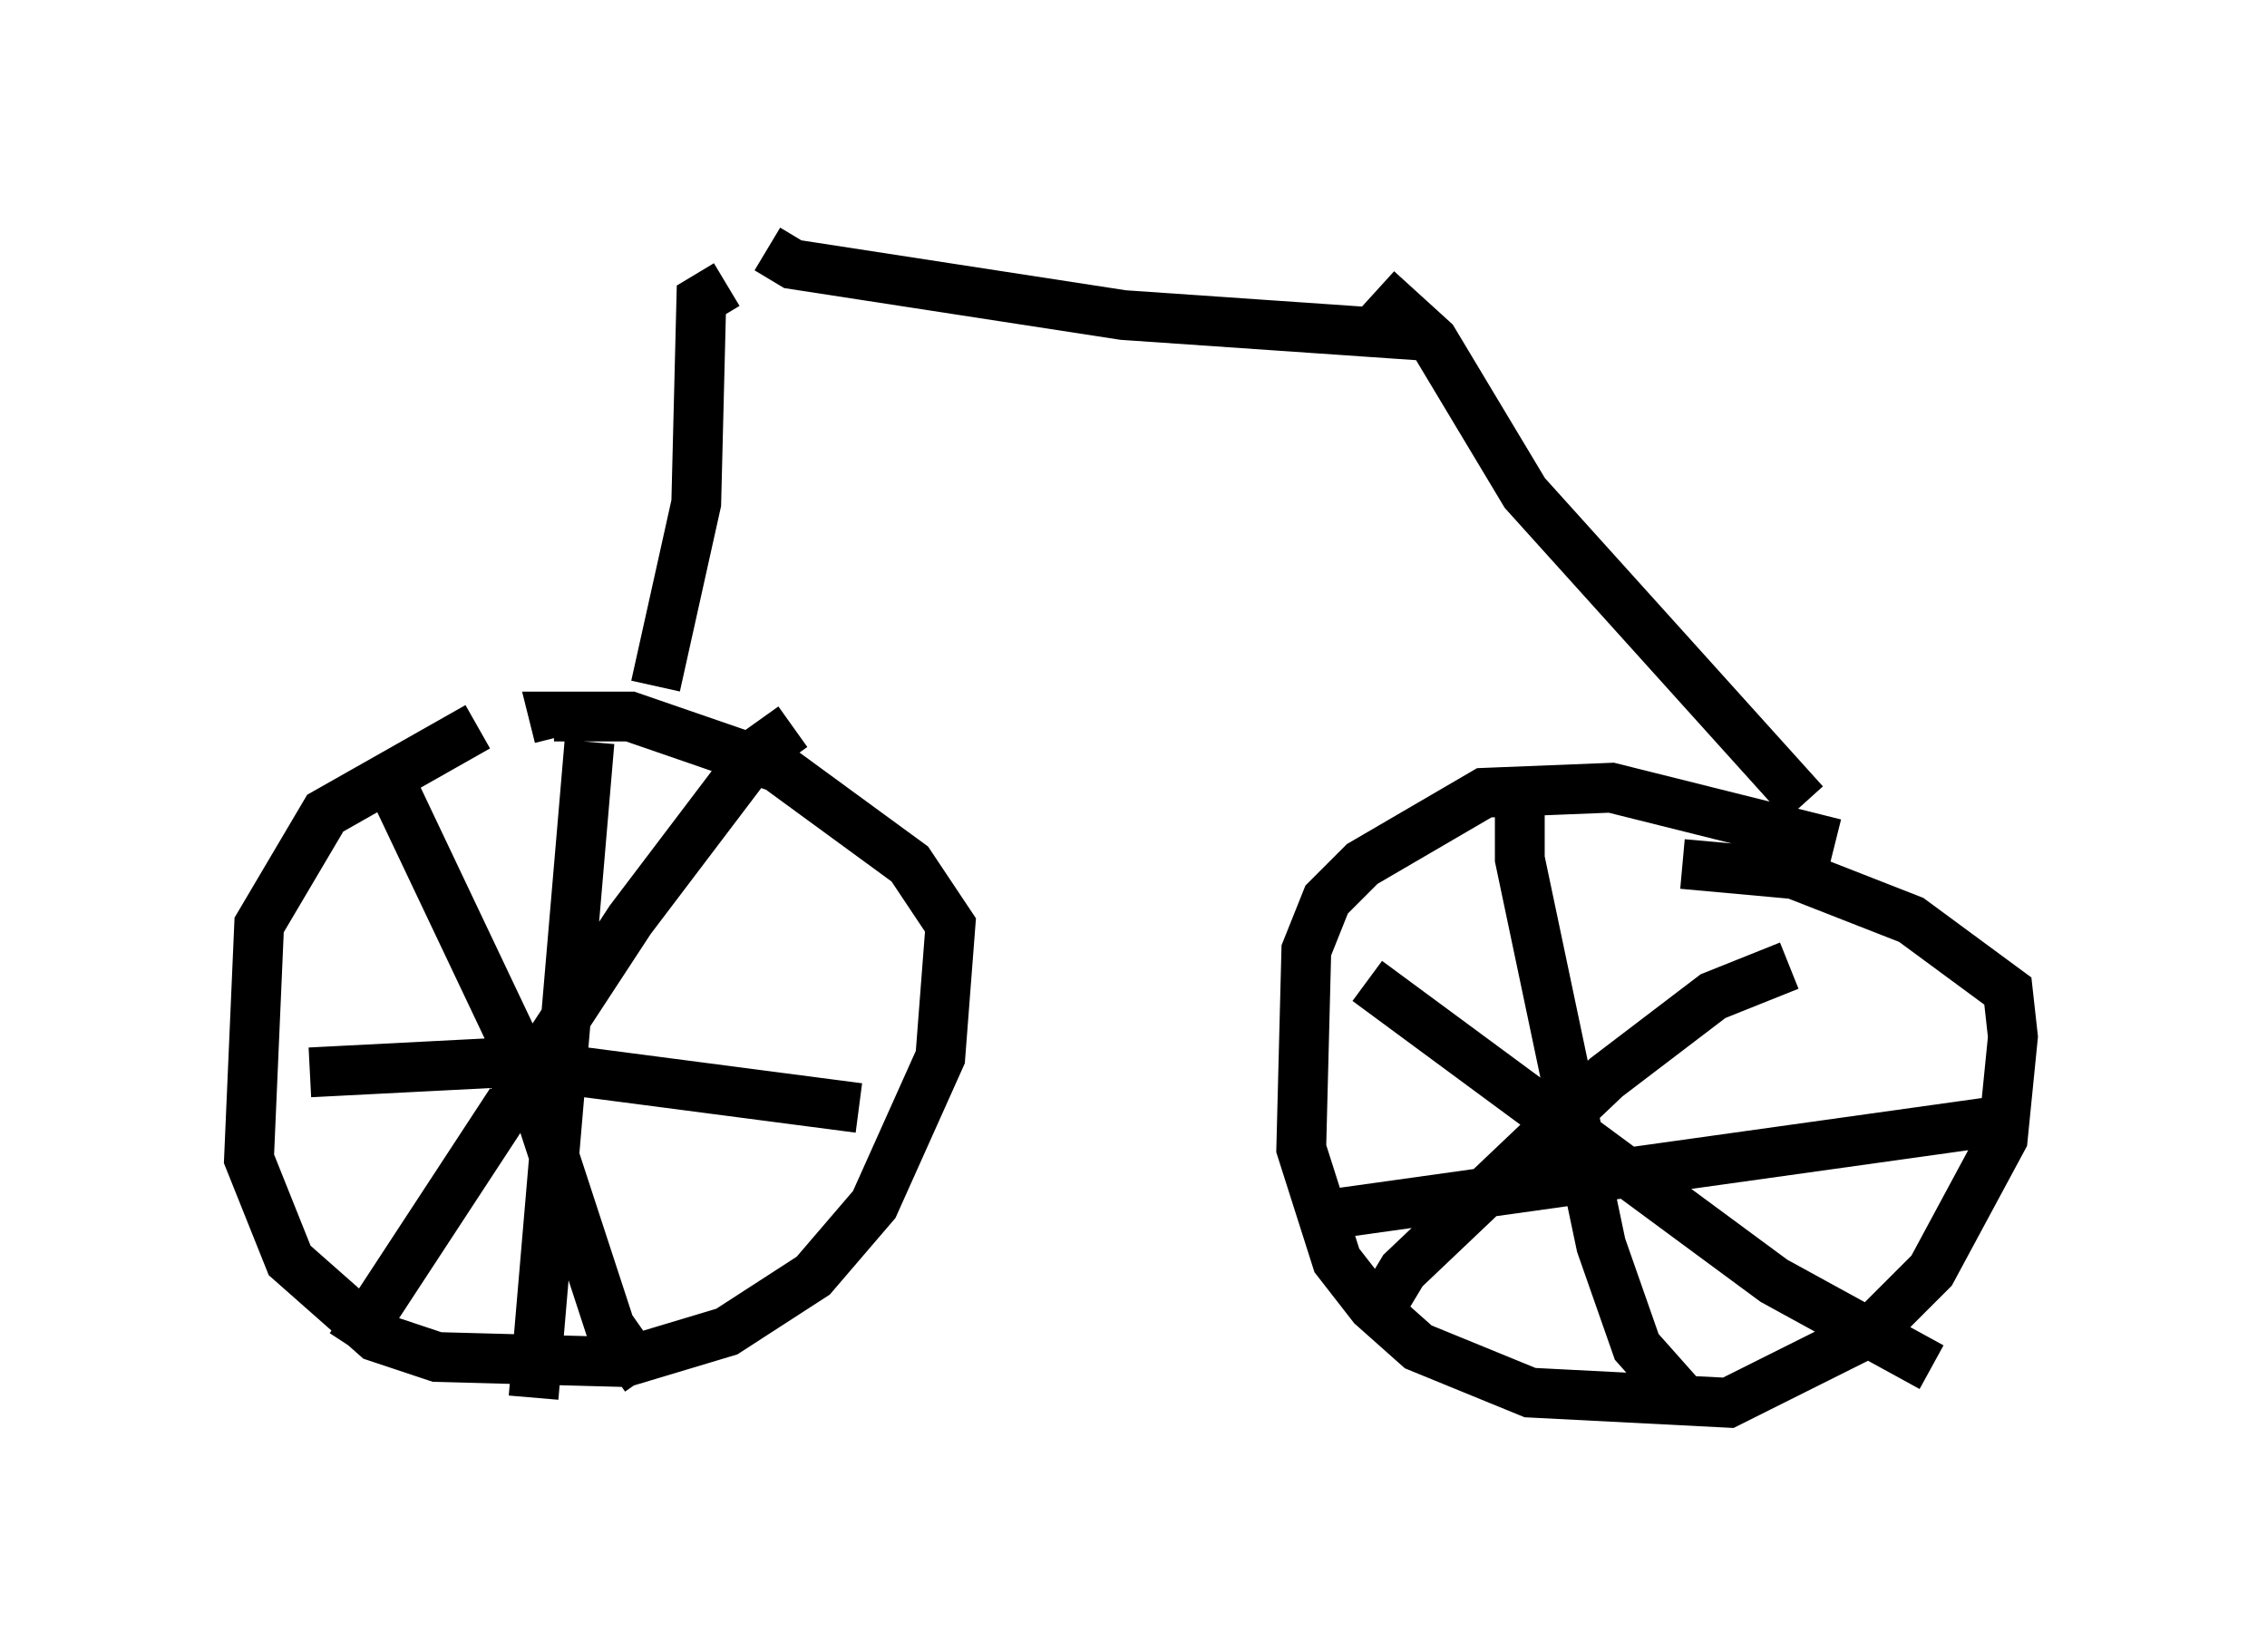 <?xml version="1.0" encoding="utf-8" ?>
<svg baseProfile="full" height="33.173" version="1.1" width="45.525" xmlns="http://www.w3.org/2000/svg" xmlns:ev="http://www.w3.org/2001/xml-events" xmlns:xlink="http://www.w3.org/1999/xlink"><defs /><rect fill="white" height="33.173" width="45.525" x="0" y="0" /><path d="M12.146, 14.29 m-2.552, 0.306 l-3.063, 1.735 -1.327, 2.246 l-0.204, 4.696 0.817, 2.042 l1.735, 1.531 1.225, 0.408 l3.777, 0.102 2.042, -0.613 l1.735, -1.123 1.225, -1.429 l1.327, -2.96 0.204, -2.654 l-0.817, -1.225 -2.654, -1.94 l-2.96, -1.021 -1.531, 0.0 l0.102, 0.408 m25.623, 2.144 l-4.492, -1.123 -2.552, 0.102 l-2.45, 1.429 -0.715, 0.715 l-0.408, 1.021 -0.102, 3.981 l0.715, 2.246 0.715, 0.919 l0.919, 0.817 2.246, 0.919 l3.981, 0.204 2.858, -1.429 l1.225, -1.225 1.429, -2.654 l0.204, -2.042 -0.102, -0.919 l-1.94, -1.429 -2.348, -0.919 l-2.246, -0.204 m-3.267, -1.327 l0.0, 1.225 1.633, 7.758 l0.715, 2.042 0.817, 0.919 m-7.044, -3.573 l13.883, -1.94 m-13.067, -2.756 l8.167, 6.023 3.165, 1.735 m-2.858, -8.065 l-1.531, 0.613 -2.144, 1.633 l-4.083, 3.879 -0.613, 1.021 m-19.906, -11.229 l2.858, 6.023 1.735, 5.308 l0.715, 1.021 m2.96, -13.067 l-0.715, 0.51 -2.552, 3.369 l-5.615, 8.575 m4.798, -12.148 l-1.123, 13.169 m-4.492, -6.533 l3.981, -0.204 7.044, 0.919 m-4.083, -8.473 l0.817, -3.675 0.102, -4.083 l0.51, -0.306 m21.642, 10.413 l-5.615, -6.227 -1.838, -3.063 l-1.123, -1.021 m-12.25, -0.817 l0.51, 0.306 6.635, 1.021 l5.921, 0.408 " fill="none" stroke="black" stroke-width="1" /></svg>